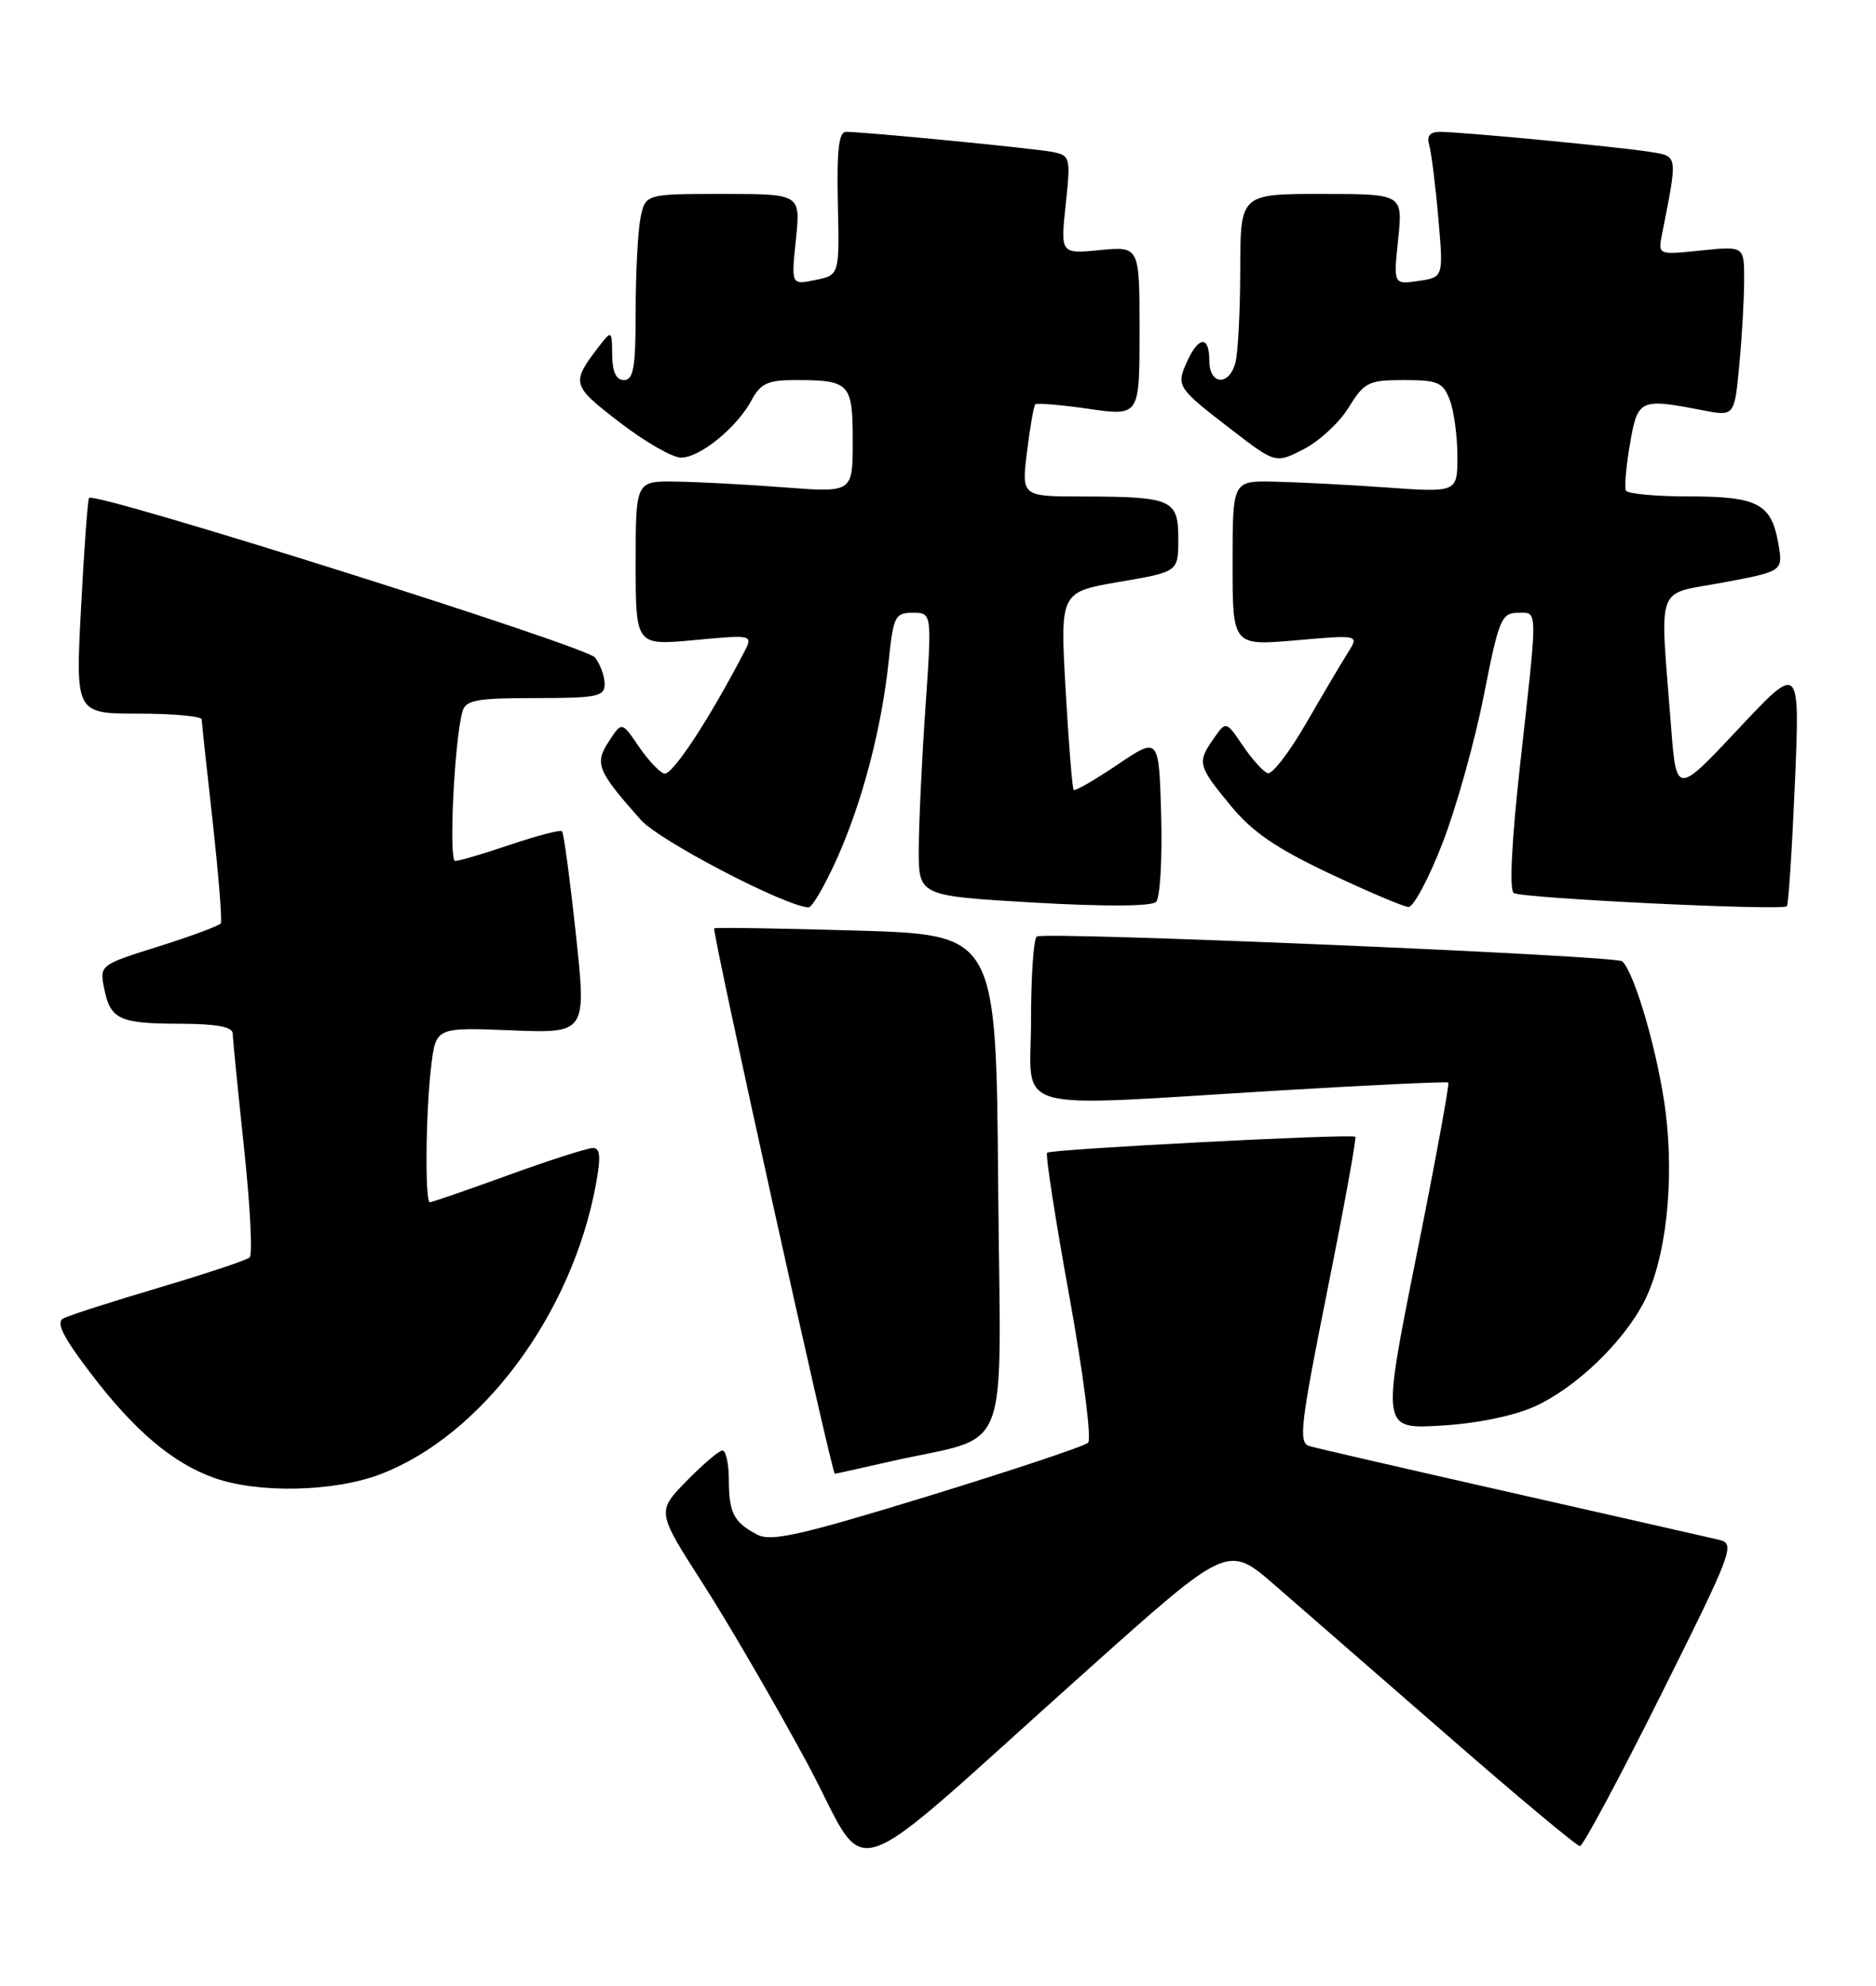 <?xml version="1.0" encoding="UTF-8" standalone="no"?>
<!DOCTYPE svg PUBLIC "-//W3C//DTD SVG 1.1//EN" "http://www.w3.org/Graphics/SVG/1.1/DTD/svg11.dtd" >
<svg xmlns="http://www.w3.org/2000/svg" xmlns:xlink="http://www.w3.org/1999/xlink" version="1.1" viewBox="0 0 242 256">
 <g >
 <path fill="currentColor"
d=" M 140.45 215.14 C 158.39 199.10 158.39 199.10 164.45 204.36 C 167.78 207.26 177.83 216.01 186.80 223.81 C 195.76 231.62 203.41 238.00 203.81 238.00 C 204.20 238.00 208.90 229.23 214.25 218.52 C 223.56 199.87 223.88 199.01 221.74 198.51 C 220.51 198.22 208.47 195.49 195.00 192.44 C 181.53 189.39 169.78 186.69 168.90 186.43 C 167.48 186.01 167.75 183.70 171.22 166.39 C 173.38 155.63 175.01 146.70 174.83 146.55 C 174.33 146.14 135.56 148.15 135.08 148.61 C 134.84 148.83 136.13 157.15 137.94 167.10 C 139.75 177.11 140.84 185.55 140.36 186.00 C 139.89 186.45 130.57 189.55 119.67 192.90 C 103.18 197.95 99.46 198.79 97.67 197.84 C 94.65 196.25 94.03 195.06 94.02 190.75 C 94.01 188.69 93.64 187.00 93.20 187.00 C 92.76 187.00 90.68 188.77 88.56 190.94 C 84.71 194.88 84.71 194.88 90.69 204.19 C 93.98 209.31 99.99 219.65 104.05 227.16 C 112.52 242.84 107.62 244.46 140.45 215.14 Z  M 49.04 190.07 C 62.11 185.11 73.76 169.48 76.86 152.75 C 77.53 149.14 77.44 148.00 76.49 148.00 C 75.80 148.00 70.89 149.57 65.57 151.50 C 60.25 153.43 55.70 155.00 55.45 155.00 C 54.80 155.00 54.91 143.37 55.62 137.47 C 56.23 132.44 56.23 132.44 65.94 132.83 C 75.66 133.22 75.66 133.22 74.28 120.39 C 73.52 113.33 72.72 107.39 72.50 107.17 C 72.29 106.95 69.30 107.73 65.86 108.89 C 62.42 110.05 59.21 111.00 58.72 111.00 C 57.86 111.00 58.61 95.46 59.65 91.75 C 60.06 90.25 61.41 90.00 69.07 90.00 C 77.02 90.00 78.00 89.80 78.00 88.19 C 78.00 87.20 77.44 85.65 76.75 84.76 C 75.64 83.32 12.30 63.35 11.49 64.19 C 11.32 64.36 10.85 70.69 10.46 78.25 C 9.73 92.00 9.73 92.00 17.87 92.00 C 22.34 92.00 26.01 92.34 26.02 92.75 C 26.03 93.16 26.67 99.12 27.44 105.98 C 28.20 112.85 28.67 118.72 28.48 119.04 C 28.28 119.35 24.68 120.69 20.48 122.01 C 12.89 124.39 12.84 124.43 13.43 127.40 C 14.24 131.44 15.37 131.97 23.25 131.98 C 27.96 132.00 30.01 132.38 30.02 133.25 C 30.03 133.94 30.69 140.57 31.48 147.99 C 32.27 155.41 32.60 161.77 32.21 162.11 C 31.82 162.46 26.55 164.21 20.50 166.01 C 14.45 167.80 8.90 169.58 8.17 169.97 C 7.19 170.49 8.10 172.32 11.67 177.01 C 17.34 184.45 22.26 188.62 27.63 190.53 C 33.30 192.55 43.07 192.34 49.04 190.07 Z  M 114.69 188.45 C 130.79 184.77 129.06 189.15 128.76 152.71 C 128.50 120.50 128.50 120.50 110.50 119.97 C 100.60 119.68 92.33 119.55 92.13 119.68 C 91.78 119.90 107.29 189.99 107.69 190.00 C 107.79 190.00 110.94 189.30 114.69 188.45 Z  M 198.00 181.31 C 203.27 178.92 209.41 173.04 212.10 167.79 C 214.88 162.37 216.00 152.52 214.87 143.42 C 213.95 136.06 210.89 125.41 209.26 123.93 C 208.45 123.19 135.02 120.09 133.75 120.73 C 133.34 120.95 133.00 125.82 133.00 131.56 C 133.00 143.71 129.48 142.72 165.00 140.59 C 176.82 139.88 186.65 139.42 186.83 139.56 C 187.00 139.70 185.15 149.81 182.69 162.03 C 178.24 184.24 178.24 184.24 185.87 183.79 C 190.53 183.52 195.25 182.55 198.00 181.31 Z  M 107.94 110.75 C 111.23 103.42 113.73 93.92 114.64 85.21 C 115.24 79.45 115.46 79.00 117.75 79.00 C 120.22 79.00 120.22 79.00 119.38 91.25 C 118.91 97.99 118.53 106.20 118.52 109.50 C 118.50 115.50 118.50 115.50 133.34 116.36 C 142.55 116.89 148.54 116.86 149.13 116.27 C 149.65 115.75 149.94 110.75 149.79 105.15 C 149.50 94.98 149.50 94.98 144.17 98.57 C 141.23 100.55 138.69 102.02 138.50 101.83 C 138.32 101.65 137.86 95.84 137.46 88.91 C 136.75 76.33 136.75 76.33 144.37 75.02 C 152.00 73.72 152.00 73.72 152.00 69.48 C 152.00 64.38 151.21 64.03 139.63 64.01 C 131.77 64.00 131.77 64.00 132.48 58.25 C 132.87 55.09 133.35 52.33 133.55 52.13 C 133.74 51.93 136.85 52.19 140.45 52.71 C 147.00 53.65 147.00 53.65 147.00 42.70 C 147.00 31.75 147.00 31.75 141.90 32.24 C 136.80 32.73 136.80 32.73 137.47 26.40 C 138.12 20.34 138.06 20.06 135.83 19.60 C 133.55 19.14 111.60 17.00 109.13 17.00 C 108.20 17.00 107.93 19.40 108.08 26.23 C 108.29 35.46 108.29 35.46 105.17 36.10 C 102.06 36.74 102.06 36.74 102.67 30.87 C 103.28 25.00 103.28 25.00 93.27 25.00 C 83.25 25.00 83.25 25.00 82.62 28.12 C 82.28 29.84 82.00 35.24 82.00 40.12 C 82.00 47.35 81.72 49.00 80.50 49.00 C 79.48 49.00 78.99 47.96 78.97 45.75 C 78.94 42.62 78.88 42.58 77.39 44.50 C 73.61 49.41 73.67 49.63 79.92 54.44 C 83.18 56.95 86.75 59.00 87.85 59.00 C 90.29 59.00 95.06 55.12 96.95 51.60 C 98.11 49.43 99.04 49.00 102.59 49.00 C 109.63 49.00 110.00 49.39 110.00 56.86 C 110.00 63.51 110.00 63.51 101.25 62.84 C 96.44 62.47 90.14 62.13 87.25 62.09 C 82.00 62.00 82.00 62.00 82.00 72.62 C 82.00 83.23 82.00 83.23 89.59 82.52 C 97.17 81.81 97.17 81.81 95.95 84.16 C 91.40 92.88 86.67 100.06 85.67 99.73 C 85.03 99.52 83.54 97.92 82.36 96.18 C 80.21 93.02 80.21 93.02 78.54 95.58 C 76.66 98.44 77.04 99.37 82.66 105.70 C 85.05 108.39 101.37 116.89 104.31 116.98 C 104.76 116.99 106.39 114.19 107.94 110.75 Z  M 186.06 108.75 C 187.83 104.21 190.22 95.67 191.39 89.76 C 193.32 79.91 193.69 79.01 195.75 79.01 C 198.42 79.00 198.40 77.83 196.10 98.50 C 195.00 108.41 194.68 114.74 195.27 115.13 C 196.31 115.81 229.90 117.44 230.50 116.83 C 230.71 116.62 231.17 109.49 231.54 100.98 C 232.19 85.50 232.19 85.50 224.22 94.00 C 216.24 102.50 216.24 102.50 215.55 93.50 C 214.11 74.86 213.42 76.75 222.26 75.10 C 230.02 73.65 230.02 73.65 229.40 70.07 C 228.50 64.93 226.75 64.00 217.87 64.00 C 213.61 64.00 209.95 63.66 209.74 63.25 C 209.53 62.84 209.76 60.14 210.26 57.25 C 211.25 51.45 211.53 51.32 219.62 52.89 C 223.74 53.68 223.74 53.68 224.36 47.09 C 224.71 43.47 224.99 38.52 224.99 36.11 C 225.00 31.72 225.00 31.72 219.43 32.29 C 213.87 32.87 213.87 32.87 214.40 30.18 C 216.44 19.86 216.49 20.17 212.85 19.58 C 208.94 18.95 188.53 17.00 185.76 17.00 C 184.43 17.00 184.02 17.52 184.37 18.75 C 184.65 19.71 185.18 23.93 185.54 28.12 C 186.21 35.74 186.21 35.74 182.98 36.22 C 179.75 36.69 179.75 36.69 180.36 30.85 C 180.97 25.00 180.97 25.00 170.48 25.00 C 160.00 25.00 160.00 25.00 159.99 34.75 C 159.98 40.11 159.70 45.51 159.37 46.75 C 158.54 49.83 156.00 49.64 156.00 46.50 C 156.00 43.27 154.64 43.30 153.15 46.57 C 151.69 49.78 151.81 49.97 158.82 55.36 C 164.55 59.77 164.55 59.77 168.18 57.91 C 170.17 56.89 172.79 54.47 173.98 52.53 C 176.00 49.26 176.53 49.00 181.11 49.00 C 185.49 49.00 186.16 49.29 187.02 51.57 C 187.56 52.98 188.00 56.24 188.00 58.82 C 188.00 63.50 188.00 63.50 178.75 62.84 C 173.66 62.48 167.14 62.15 164.25 62.09 C 159.00 62.00 159.00 62.00 159.00 72.63 C 159.00 83.26 159.00 83.26 167.17 82.55 C 175.34 81.83 175.34 81.83 173.86 84.17 C 173.05 85.45 170.63 89.54 168.48 93.26 C 166.33 96.98 164.10 99.87 163.54 99.68 C 162.97 99.50 161.52 97.90 160.33 96.14 C 158.16 92.94 158.16 92.94 156.58 95.19 C 154.41 98.29 154.50 98.69 158.69 103.79 C 161.49 107.21 164.56 109.33 171.44 112.58 C 176.42 114.93 181.03 116.89 181.68 116.93 C 182.32 116.97 184.30 113.29 186.06 108.75 Z "/>
</g>
</svg>